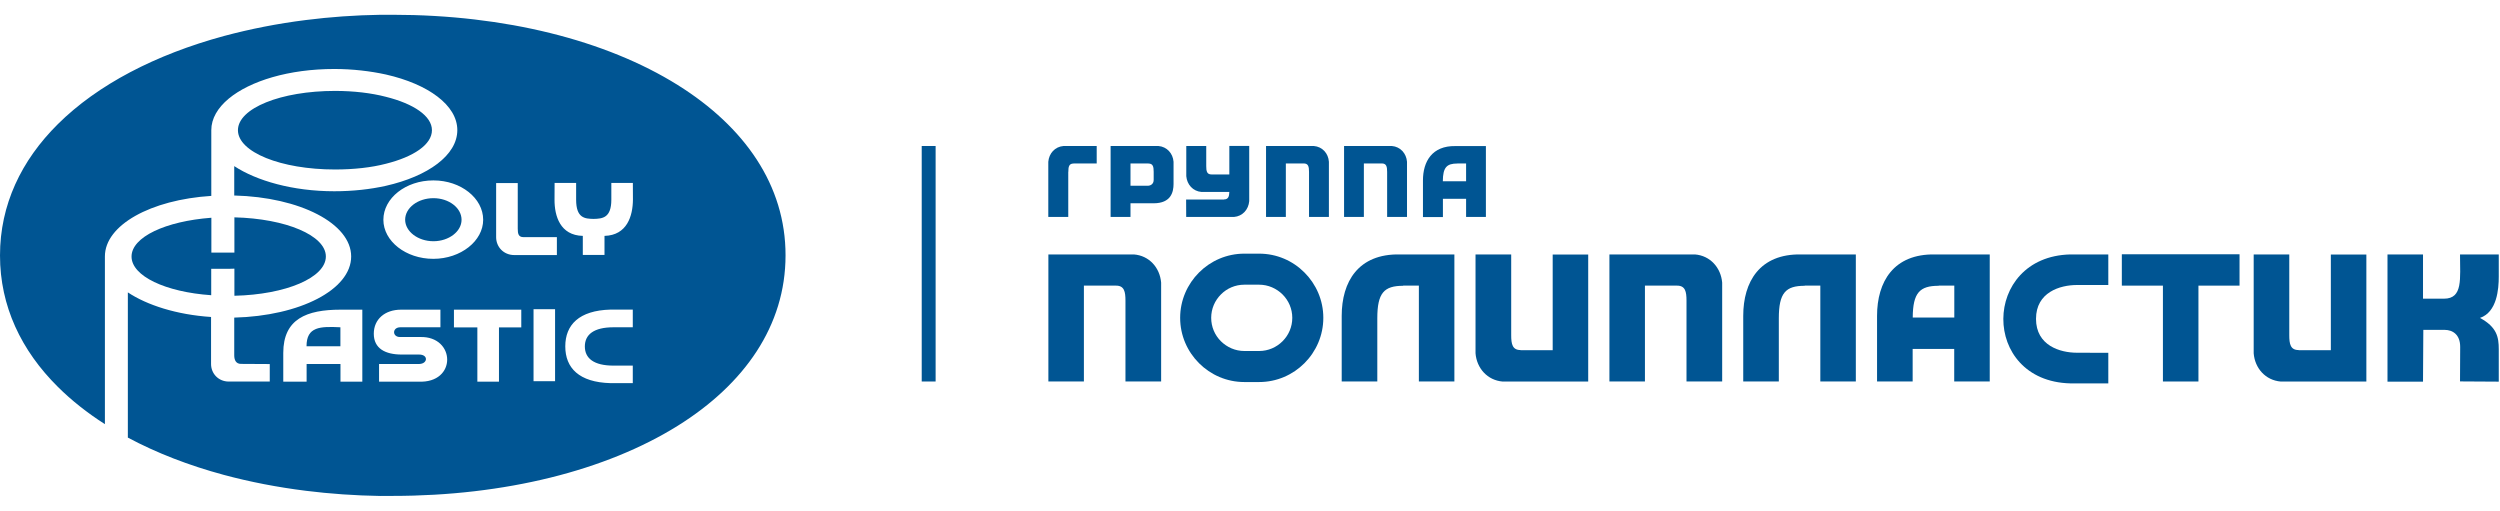 <svg width="279" height="57" viewBox="0 0 279 57" fill="none" xmlns="http://www.w3.org/2000/svg">
<g clip-path="url(#clip0_271_3137)">
<path d="M34.209 38.646H36.086H37.989V36.524C35.735 36.419 34.209 36.436 34.209 38.646Z" fill="#005593"/>
<path d="M75.635 9.488C67.62 4.481 56.325 1.649 43.837 1.649H42.496C39.611 1.692 36.822 1.894 34.13 2.236C30.973 2.631 27.913 3.236 25.001 4.016C17.346 6.095 10.891 9.453 6.463 13.847C2.368 17.907 0 22.861 0 28.509C0 34.165 2.368 39.12 6.463 43.18C7.98 44.688 9.743 46.082 11.707 47.336V28.614C11.707 25.124 16.811 22.291 23.581 21.862V14.522C23.581 13.233 24.299 12.031 25.518 11.014C27.913 9.024 32.262 7.699 37.304 7.699C39.365 7.699 41.329 7.936 43.057 8.313C47.783 9.383 51.037 11.742 51.037 14.522C51.037 17.311 47.783 19.669 43.057 20.739C41.329 21.125 39.374 21.344 37.304 21.344C32.665 21.344 28.623 20.169 26.141 18.538V21.818C33.472 22.002 39.19 24.94 39.19 28.623C39.19 32.323 33.472 35.261 26.141 35.445V39.654C26.141 40.189 26.343 40.61 26.895 40.61L30.105 40.628V42.583H25.562H25.51C24.343 42.566 23.554 41.663 23.554 40.628V35.375C19.713 35.121 16.407 34.051 14.268 32.63V48.836C17.451 50.537 21.055 51.94 24.992 53.001C27.904 53.782 30.964 54.378 34.139 54.773C36.813 55.106 39.611 55.307 42.487 55.351V55.343H43.829C56.325 55.343 67.62 52.519 75.643 47.512C83.08 42.873 87.666 36.349 87.666 28.5C87.675 20.669 83.088 14.145 75.635 9.488ZM48.353 20.134H48.38C51.431 20.134 53.922 22.116 53.922 24.527C53.922 26.895 51.423 28.877 48.38 28.886H48.353C45.293 28.886 42.785 26.913 42.785 24.527C42.785 22.107 45.293 20.134 48.353 20.134ZM40.426 42.592H37.997V40.619H36.094H34.218V42.592H31.613V40.049V39.383C31.613 35.594 34.218 34.559 38.006 34.559H40.435V42.592H40.426ZM46.687 42.592H42.303V40.619H46.81C47.74 40.584 47.827 39.567 46.766 39.567H44.828C43.004 39.567 41.715 38.9 41.715 37.243C41.715 35.629 42.952 34.559 44.758 34.559H49.151V36.524H44.679C43.75 36.524 43.758 37.611 44.635 37.611H46.889C50.853 37.497 51.037 42.803 46.687 42.592ZM58.184 36.541H55.685V42.592H53.273V36.541H50.66V34.559H58.175V36.541H58.184ZM61.946 42.539H59.543V34.507H61.946V42.539ZM62.139 28.465H57.395C56.193 28.465 55.369 27.544 55.369 26.474V20.432H57.781V25.518C57.781 26.08 57.859 26.465 58.421 26.465H62.148V28.465H62.139ZM70.619 36.524H68.47C66.269 36.524 65.269 37.339 65.269 38.663C65.269 39.988 66.269 40.803 68.47 40.803H70.619V42.759H68.128C64.621 42.662 63.086 41.066 63.086 38.655C63.086 36.252 64.621 34.647 68.128 34.551H70.619V36.524ZM67.462 26.325V28.447H66.251H65.041V26.325C62.507 26.264 61.876 24.098 61.885 22.283L61.893 20.415H64.296V22.283C64.296 24.361 65.278 24.413 66.26 24.431C67.234 24.405 68.225 24.326 68.225 22.283V20.415H70.627L70.636 22.283C70.619 24.098 69.987 26.255 67.462 26.325Z" fill="#005593"/>
<path d="M48.371 26.921C50.09 26.921 51.51 25.834 51.51 24.527C51.51 23.195 50.09 22.116 48.371 22.116C46.643 22.116 45.214 23.186 45.214 24.527C45.223 25.834 46.643 26.921 48.371 26.921Z" fill="#005593"/>
<path d="M43.066 18.275C46.153 17.503 48.205 16.135 48.205 14.531C48.205 12.943 46.153 11.575 43.066 10.804C41.444 10.383 39.488 10.146 37.392 10.146C31.333 10.146 26.554 12.084 26.554 14.531C26.554 16.968 31.333 18.915 37.392 18.915C39.488 18.915 41.453 18.696 43.066 18.275Z" fill="#005593"/>
<path d="M14.68 28.632C14.68 30.806 18.468 32.595 23.572 32.946V30H25.527L26.159 29.982V33.007C31.911 32.876 36.366 30.982 36.366 28.623C36.366 26.281 31.911 24.396 26.159 24.256V28.193H25.527H23.589V24.3C18.468 24.685 14.68 26.457 14.68 28.632Z" fill="#005593"/>
<path d="M231.034 42.785H235.287V39.374L231.797 39.365C229.894 39.365 227.219 38.558 227.219 35.586C227.219 32.613 229.894 31.806 231.797 31.806H235.287V28.395H231.034C221.142 28.649 221.028 42.522 231.034 42.785Z" fill="#005593"/>
<path d="M236.796 31.876H241.382V42.575H245.346V31.876H249.932V28.377H236.796V31.876Z" fill="#005593"/>
<path d="M278.862 30.877V28.395H274.538C274.538 31.122 274.88 33.332 272.749 33.332H270.408V28.395H266.444V42.592H270.408L270.443 36.813H272.82C273.714 36.813 274.565 37.339 274.556 38.725L274.538 42.566L278.862 42.592V38.971C278.862 37.611 278.651 36.506 276.766 35.48C278.669 34.831 278.862 32.262 278.862 30.877Z" fill="#005593"/>
<path d="M126.54 28.395C123.339 28.395 120.428 28.395 116.999 28.395C116.999 33.104 116.999 37.857 116.999 42.575H120.963V31.876H124.549C125.47 31.876 125.602 32.551 125.602 33.56V42.575H129.583V31.543C129.443 29.877 128.259 28.526 126.54 28.395Z" fill="#005593"/>
<path d="M189.152 28.395C185.951 28.395 183.049 28.395 179.611 28.395C179.611 33.104 179.611 37.857 179.611 42.575H183.575V31.876H187.162C188.082 31.876 188.214 32.551 188.214 33.56V42.575H192.195V31.543C192.055 29.877 190.862 28.526 189.152 28.395Z" fill="#005593"/>
<path d="M152.217 18.24H154.216C154.733 18.24 154.804 18.617 154.804 19.178V24.212H157.022V18.056C156.952 17.126 156.286 16.372 155.33 16.293C153.541 16.293 151.919 16.293 149.998 16.293C149.998 18.924 149.998 21.572 149.998 24.212H152.208V18.24H152.217Z" fill="#005593"/>
<path d="M146.622 16.293C144.833 16.293 143.211 16.293 141.29 16.293C141.29 18.924 141.29 21.572 141.29 24.212H143.5V18.24H145.499C146.017 18.24 146.087 18.617 146.087 19.178V24.212H148.305V18.056C148.244 17.118 147.578 16.372 146.622 16.293Z" fill="#005593"/>
<path d="M149.734 35.252V42.575H153.707V35.524C153.707 32.683 154.461 31.894 156.592 31.894V31.876H158.346V42.575H162.309C162.309 37.857 162.309 33.104 162.309 28.395C158.872 28.395 159.416 28.395 156.215 28.395C151.576 28.307 149.734 31.447 149.734 35.252Z" fill="#005593"/>
<path d="M194.545 35.252V42.575H198.517V35.524C198.517 32.683 199.272 31.894 201.402 31.894V31.876H203.148V42.575H207.111C207.111 37.857 207.111 33.104 207.111 28.395C203.674 28.395 204.217 28.395 201.017 28.395C196.378 28.307 194.545 31.447 194.545 35.252Z" fill="#005593"/>
<path d="M209.479 35.252V42.575H213.452V38.944H218.091V42.575H222.055C222.055 37.857 222.055 33.104 222.055 28.395C218.626 28.395 219.161 28.395 215.96 28.395C211.321 28.307 209.479 31.447 209.479 35.252ZM216.346 31.876H218.1V35.437H213.461C213.478 32.665 214.241 31.894 216.355 31.894V31.876H216.346Z" fill="#005593"/>
<path d="M165.826 24.212V22.186V22.116V21.993V21.87V21.748V21.625V21.485V21.362V21.239V21.116V20.994V20.871V20.748V20.625V20.503V20.38V20.257V20.239V16.302C163.905 16.302 164.212 16.302 162.423 16.302C159.828 16.258 158.802 18.012 158.802 20.134V24.221H161.029V22.186H163.616V24.212H165.826ZM161.02 20.231C161.029 18.678 161.45 18.249 162.634 18.249V18.24H163.616V20.231H161.02Z" fill="#005593"/>
<path d="M173.289 39.084H169.702V39.067C168.782 39.067 168.65 38.4 168.65 37.401V28.395H164.669V39.426C164.8 41.093 165.993 42.443 167.703 42.583C170.913 42.583 173.815 42.583 177.244 42.583C177.244 37.874 177.244 33.13 177.244 28.404H173.28V39.084H173.289Z" fill="#005593"/>
<path d="M260.122 39.084H256.536V39.067C255.615 39.067 255.483 38.4 255.483 37.401V28.395H251.511V39.426C251.642 41.093 252.826 42.443 254.545 42.583C257.746 42.583 260.657 42.583 264.086 42.583C264.086 37.874 264.086 33.13 264.086 28.404H260.122V39.084Z" fill="#005593"/>
<path d="M136.598 22.256V22.265H132.371L132.38 24.212H137.712C138.676 24.133 139.334 23.379 139.413 22.449V21.414C139.413 18.784 139.413 18.924 139.413 16.284H137.203H137.194V19.468H135.204C134.686 19.468 134.616 19.099 134.616 18.538V16.293H132.389V19.66C132.468 20.59 133.125 21.344 134.09 21.423C135.151 21.423 136.151 21.423 137.194 21.423C137.177 21.923 137.08 22.256 136.598 22.256Z" fill="#005593"/>
<path d="M129.276 16.293C127.487 16.293 125.865 16.293 123.944 16.293C123.944 18.924 123.944 21.572 123.944 24.212H126.163V22.686H128.75C130.688 22.686 130.968 21.423 130.968 20.538V18.056C130.898 17.118 130.232 16.372 129.276 16.293ZM128.75 20.082C128.75 20.52 128.425 20.73 128.083 20.73H126.163V18.24H128.162V18.249C128.68 18.249 128.75 18.617 128.75 19.178V20.082Z" fill="#005593"/>
<path d="M119.226 19.178C119.226 18.617 119.297 18.249 119.814 18.249V18.24H122.392V16.293H118.691C117.727 16.372 117.069 17.118 116.99 18.056V24.212H119.218V19.178H119.226Z" fill="#005593"/>
<path d="M140.518 28.307H138.87C136.896 28.307 135.108 29.114 133.81 30.412C132.512 31.709 131.705 33.507 131.705 35.471C131.705 37.445 132.512 39.233 133.81 40.531C135.108 41.829 136.896 42.636 138.87 42.636H140.518C142.491 42.636 144.28 41.829 145.578 40.531C146.876 39.233 147.683 37.436 147.683 35.471C147.683 33.498 146.876 31.709 145.578 30.412C144.28 29.105 142.491 28.307 140.518 28.307ZM143.131 38.085C142.456 38.76 141.535 39.172 140.518 39.172H138.87C137.852 39.172 136.932 38.751 136.256 38.085C135.581 37.418 135.169 36.489 135.169 35.471C135.169 34.454 135.581 33.533 136.256 32.858C136.923 32.183 137.852 31.771 138.87 31.771H140.518C141.535 31.771 142.456 32.192 143.131 32.858C143.807 33.533 144.219 34.454 144.219 35.471C144.219 36.489 143.807 37.41 143.131 38.085Z" fill="#005593"/>
<path d="M102.863 42.575H104.415V16.293H102.863V42.575Z" fill="#005593"/>
</g>
<defs>
<clipPath id="clip0_271_3137">
<rect width="278.862" height="57" fill="white"/>
</clipPath>
</defs>
</svg>
